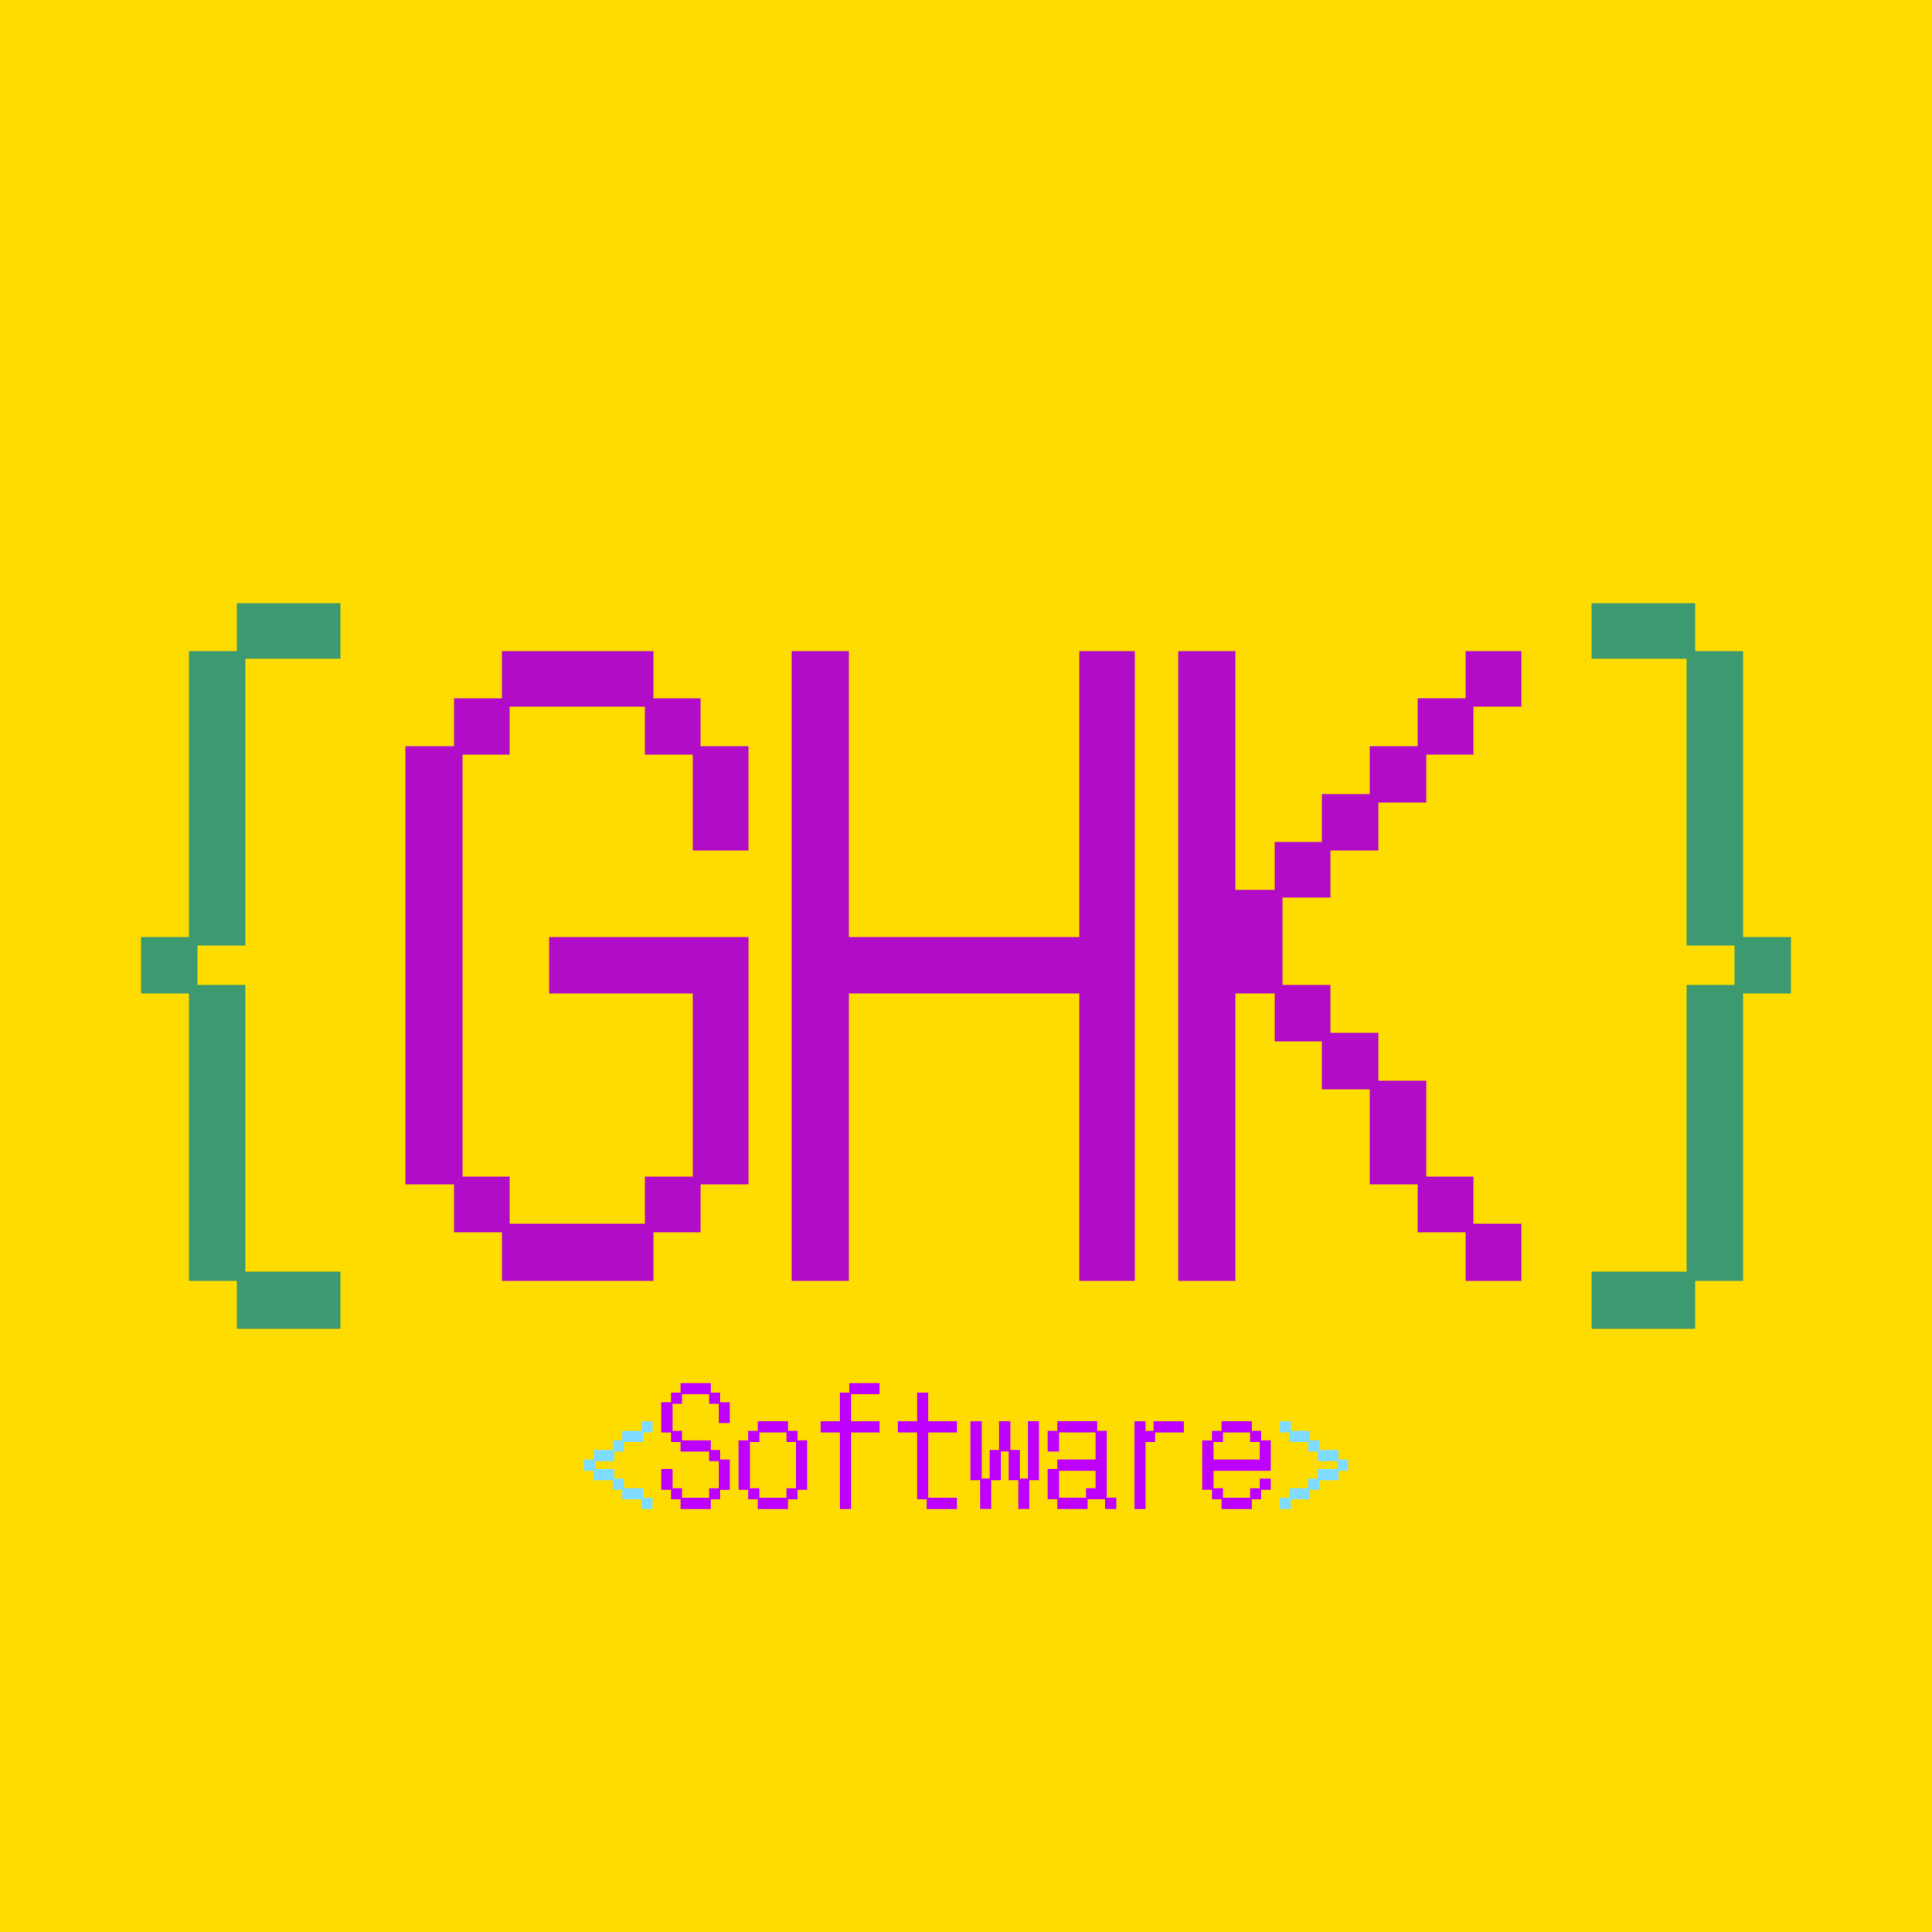 <svg width="500" height="500" version="1.1" viewBox="0 0 132.29 132.29" xmlns="http://www.w3.org/2000/svg">
 <g>
  <path d="m-2.5431e-6 -2.5431e-6h132.29v132.29h-132.29z" fill="#ffdc00" stroke-width=".264"/>
  <g transform="translate(-7.23 -4.235)" style="shape-inside:url(#rect34);white-space:pre" aria-label="{GHK}">
   <path d="m20.168 72.259h-3.281v-3.863h3.281v-19.579h3.281v-3.281h7.091v3.81h-6.509v19.632h-3.281v2.699h3.281v19.632h6.509v3.916h-7.091v-3.281h-3.281z" fill="#3d9970"/>
   <g fill="#b10dc9">
    <path d="m38.319 85.33h-3.334v-30.004h3.334v-3.281h3.281v-3.228h10.372v3.228h3.228v3.281h3.281v7.144h-3.81v-6.562h-3.281v-3.281h-9.26v3.281h-3.228v28.893h3.228v3.228h9.26v-3.228h3.281v-12.541h-9.842v-3.863h13.653v16.933h-3.281v3.281h-3.228v3.334h-10.372v-3.334h-3.281z"/>
    <path d="m61.443 48.817h3.916v19.579h15.769v-19.579h3.81v43.127h-3.81v-19.685h-15.769v19.685h-3.916z"/>
    <path d="m87.902 48.817h3.916v16.351h2.699v-3.281h3.228v-3.281h3.281v-3.281h3.281v-3.281h3.281v-3.228h3.81v3.81h-3.281v3.281h-3.228v3.281h-3.281v3.281h-3.281v3.228h-3.281v5.98h3.281v3.281h3.281v3.281h3.281v6.562h3.228v3.228h3.281v3.916h-3.81v-3.334h-3.281v-3.281h-3.281v-6.509h-3.281v-3.281h-3.228v-3.281h-2.699v19.685h-3.916z"/>
   </g>
   <path d="m122.72 91.309v-19.632h3.281v-2.699h-3.281v-19.632h-6.509v-3.81h7.091v3.281h3.281v19.579h3.281v3.863h-3.281v19.685h-3.281v3.281h-7.091v-3.916z" fill="#3d9970"/>
  </g>
  <g stroke-width=".265" aria-label="&lt;Software&gt;">
   <path d="m40.651 100.71h-0.667v-0.773h0.667v-0.656h1.302v-0.656h0.656v-0.646h1.312v-0.656h0.762v0.762h-0.656v0.656h-1.302v0.656h-0.656v0.656h-1.302v0.54h1.302v0.656h0.656v0.656h1.302v0.646h0.656v0.783h-0.762v-0.667h-1.312v-0.656h-0.656v-0.656h-1.302z" fill="#7fdbff" stroke-width=".265"/>
   <g fill="#be01ff">
    <path d="m45.942 102.01h-0.667v-1.418h0.783v1.312h0.646v0.646h1.852v-0.646h0.656v-1.852h-0.656v-0.656h-1.958v-0.656h-0.656v-0.656h-0.667v-2.074h0.667v-0.656h0.656v-0.646h2.074v0.646h0.646v0.656h0.656v1.429h-0.762v-1.312h-0.656v-0.656h-1.852v0.656h-0.646v1.852h0.646v0.646h1.968v0.656h0.646v0.656h0.656v2.074h-0.656v0.656h-0.646v0.667h-2.074v-0.667h-0.656z"/>
    <path d="m51.234 102.01h-0.667v-3.387h0.667v-0.646h0.656v-0.656h2.074v0.656h0.646v0.646h0.656v3.387h-0.656v0.656h-0.646v0.667h-2.074v-0.667h-0.656zm0.762-0.106v0.646h1.852v-0.646h0.656v-3.164h-0.656v-0.656h-1.852v0.656h-0.646v3.164z"/>
    <path d="m57.51 98.084h-1.323v-0.762h1.323v-1.968h0.646v-0.646h2.074v0.762h-1.958v1.852h1.958v0.762h-1.958v5.249h-0.762z"/>
    <path d="m62.802 98.084h-1.323v-0.762h1.323v-1.968h0.762v1.968h1.958v0.762h-1.958v4.466h1.958v0.783h-2.074v-0.667h-0.646z"/>
    <path d="m67.109 101.35h-0.667v-4.032h0.783v3.926h0.54v-1.968h0.646v-1.958h0.773v1.958h0.656v1.968h0.54v-3.926h0.762v4.032h-0.656v1.979h-0.762v-1.979h-0.656v-1.958h-0.54v1.958h-0.656v1.979h-0.762z"/>
    <path d="m71.734 100.59h0.667v-0.656h2.614v-1.852h-2.498v1.312h-0.783v-1.418h0.667v-0.656h2.731v0.656h0.646v4.572h0.656v0.783h-0.762v-0.667h-1.196v0.667h-2.074v-0.667h-0.667zm2.625 1.958v-0.646h0.656v-1.196h-2.498v1.841z"/>
    <path d="m77.682 97.322h0.762v0.656h0.54v-0.656h2.074v0.762h-1.958v0.656h-0.656v4.593h-0.762z"/>
    <path d="m82.984 102.01h-0.667v-3.387h0.667v-0.646h0.656v-0.656h2.074v0.656h0.646v0.646h0.656v2.085h-3.916v1.196h0.646v0.646h1.852v-0.646h0.656v-0.656h0.762v0.762h-0.656v0.656h-0.646v0.667h-2.074v-0.667h-0.656zm3.27-2.074v-1.196h-0.656v-0.656h-1.852v0.656h-0.646v1.196z"/>
   </g>
   <path d="m87.609 102.55h0.667v-0.646h1.302v-0.656h0.656v-0.656h1.312v-0.54h-1.312v-0.656h-0.656v-0.656h-1.302v-0.656h-0.667v-0.762h0.783v0.656h1.302v0.646h0.656v0.656h1.302v0.656h0.656v0.773h-0.656v0.646h-1.302v0.656h-0.656v0.656h-1.302v0.667h-0.783z" fill="#7fdbff" stroke-width=".265"/>
  </g>
 </g>
</svg>
